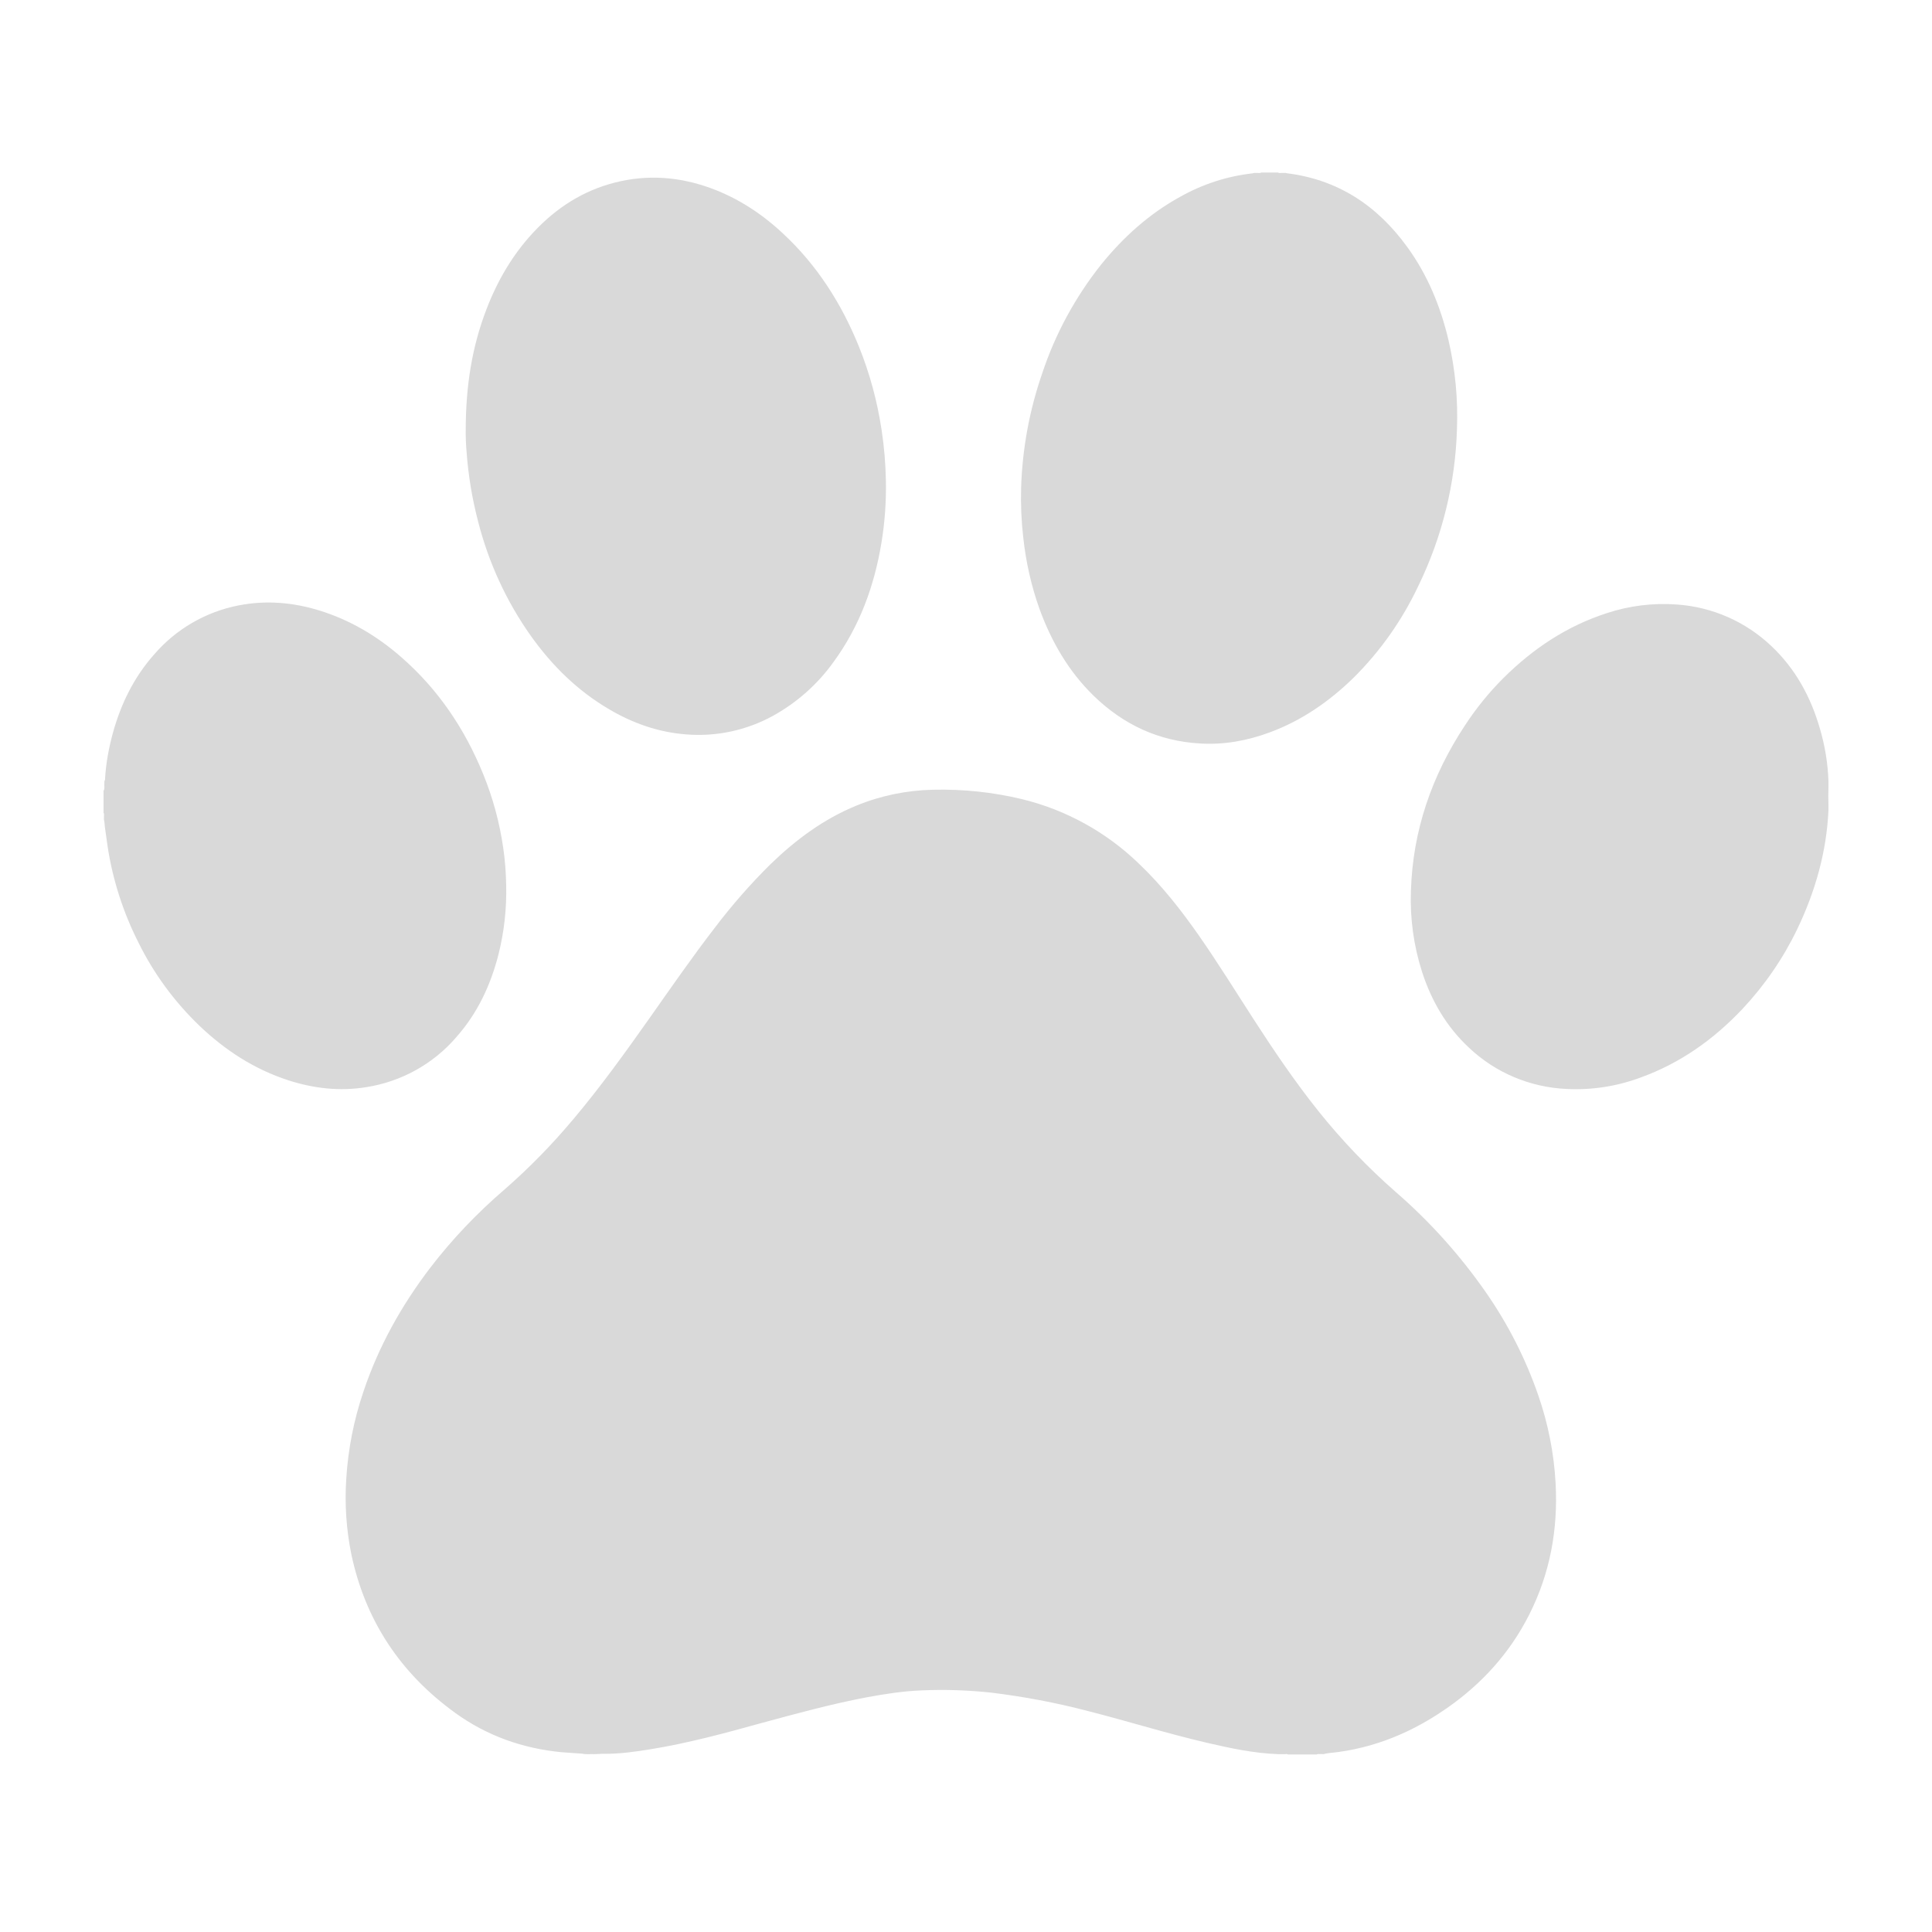 <svg width="17" height="17" viewBox="0 0 17 17" fill="none" xmlns="http://www.w3.org/2000/svg">
<path fill-rule="evenodd" clip-rule="evenodd" d="M5.125 15.431C5.063 15.426 5.002 15.423 4.941 15.418C4.598 15.385 4.283 15.273 4.004 15.071C3.522 14.722 3.214 14.258 3.091 13.674C3.047 13.456 3.032 13.233 3.047 13.01C3.063 12.75 3.114 12.492 3.198 12.245C3.331 11.848 3.532 11.488 3.786 11.155C3.977 10.906 4.194 10.678 4.432 10.473C4.654 10.28 4.86 10.069 5.049 9.843C5.288 9.559 5.504 9.258 5.718 8.955C5.907 8.687 6.093 8.418 6.293 8.159C6.442 7.963 6.605 7.777 6.78 7.604C7.002 7.389 7.247 7.207 7.535 7.089C7.749 7.001 7.978 6.954 8.21 6.949C8.474 6.943 8.737 6.97 8.993 7.032C9.38 7.126 9.735 7.322 10.021 7.599C10.222 7.79 10.392 8.007 10.55 8.233C10.718 8.474 10.872 8.723 11.031 8.969C11.21 9.246 11.395 9.519 11.601 9.777C11.807 10.034 12.034 10.272 12.282 10.489C12.582 10.749 12.848 11.046 13.075 11.372C13.269 11.651 13.424 11.955 13.535 12.276C13.622 12.526 13.674 12.788 13.688 13.052C13.71 13.456 13.64 13.843 13.456 14.207C13.286 14.544 13.04 14.815 12.732 15.03C12.505 15.188 12.26 15.308 11.99 15.375C11.895 15.399 11.798 15.416 11.7 15.425C11.686 15.427 11.673 15.429 11.66 15.431C11.647 15.438 11.633 15.433 11.619 15.434C11.608 15.436 11.596 15.431 11.586 15.438H11.334C11.324 15.431 11.313 15.436 11.303 15.435H11.249C11.035 15.428 10.827 15.383 10.62 15.335C10.268 15.253 9.924 15.145 9.574 15.056C9.292 14.982 9.005 14.928 8.715 14.893C8.514 14.872 8.312 14.865 8.11 14.874C7.949 14.88 7.789 14.905 7.631 14.934C7.318 14.993 7.012 15.077 6.705 15.16C6.381 15.25 6.057 15.338 5.724 15.392C5.589 15.414 5.454 15.433 5.317 15.432C5.289 15.431 5.261 15.435 5.232 15.435C5.196 15.433 5.16 15.439 5.124 15.431M11.32 1.524C11.772 1.579 12.117 1.808 12.381 2.171C12.562 2.419 12.676 2.698 12.746 2.995C12.805 3.251 12.83 3.513 12.82 3.776C12.806 4.254 12.69 4.725 12.48 5.156C12.338 5.457 12.145 5.731 11.908 5.966C11.694 6.174 11.453 6.341 11.171 6.445C10.973 6.518 10.77 6.555 10.559 6.542C10.194 6.521 9.885 6.376 9.624 6.123C9.402 5.907 9.251 5.645 9.146 5.356C9.074 5.154 9.027 4.944 9.004 4.731C8.987 4.585 8.981 4.439 8.985 4.292C8.996 3.947 9.058 3.61 9.171 3.284C9.286 2.937 9.462 2.614 9.689 2.328C9.884 2.087 10.11 1.883 10.382 1.733C10.58 1.621 10.798 1.55 11.024 1.525C11.031 1.521 11.038 1.522 11.045 1.522H11.067C11.077 1.521 11.088 1.525 11.098 1.518H11.246C11.255 1.526 11.266 1.521 11.277 1.522H11.298C11.305 1.522 11.313 1.52 11.32 1.524ZM0.924 6.861C0.931 6.723 0.956 6.588 0.992 6.454C1.063 6.195 1.178 5.959 1.357 5.758C1.549 5.535 1.811 5.383 2.1 5.327C2.34 5.28 2.578 5.3 2.811 5.372C3.079 5.455 3.316 5.595 3.527 5.779C3.854 6.063 4.089 6.412 4.252 6.812C4.337 7.021 4.396 7.238 4.428 7.461C4.444 7.57 4.452 7.679 4.454 7.788C4.459 7.995 4.436 8.202 4.385 8.403C4.316 8.671 4.201 8.916 4.016 9.125C3.813 9.362 3.531 9.518 3.223 9.566C2.99 9.604 2.762 9.578 2.538 9.506C2.238 9.409 1.98 9.241 1.753 9.024C1.534 8.813 1.353 8.567 1.219 8.295C1.084 8.029 0.992 7.743 0.947 7.449L0.925 7.292C0.92 7.268 0.922 7.243 0.916 7.219C0.913 7.209 0.915 7.2 0.915 7.19C0.913 7.177 0.919 7.163 0.911 7.151V6.958C0.923 6.941 0.917 6.921 0.918 6.903C0.919 6.889 0.916 6.873 0.924 6.861ZM4.098 3.777C4.099 3.395 4.153 3.052 4.281 2.72C4.377 2.47 4.51 2.241 4.694 2.044C4.892 1.831 5.128 1.678 5.412 1.606C5.696 1.534 5.975 1.555 6.25 1.654C6.492 1.742 6.703 1.88 6.89 2.055C7.189 2.333 7.403 2.669 7.556 3.045C7.653 3.285 7.72 3.532 7.758 3.788C7.78 3.932 7.792 4.078 7.795 4.225C7.799 4.409 7.786 4.594 7.756 4.776C7.693 5.158 7.563 5.513 7.333 5.827C7.193 6.022 7.011 6.183 6.801 6.299C6.568 6.427 6.301 6.484 6.036 6.462C5.791 6.443 5.565 6.363 5.355 6.238C5.08 6.076 4.858 5.857 4.673 5.598C4.457 5.294 4.299 4.951 4.207 4.589C4.155 4.39 4.121 4.187 4.106 3.982C4.1 3.914 4.097 3.846 4.098 3.777ZM16.089 7.085V7.129C16.072 7.497 15.973 7.844 15.815 8.174C15.691 8.432 15.528 8.669 15.332 8.878C15.078 9.147 14.784 9.356 14.434 9.482C14.227 9.559 14.006 9.593 13.786 9.582C13.465 9.568 13.16 9.44 12.927 9.22C12.727 9.034 12.595 8.806 12.512 8.549C12.439 8.32 12.406 8.08 12.415 7.839C12.431 7.307 12.599 6.824 12.891 6.382C12.989 6.232 13.102 6.093 13.228 5.967C13.489 5.708 13.786 5.509 14.139 5.395C14.336 5.33 14.545 5.304 14.753 5.319C15.066 5.34 15.361 5.47 15.588 5.686C15.799 5.886 15.933 6.132 16.013 6.409C16.058 6.561 16.084 6.718 16.089 6.877V6.922C16.087 6.976 16.087 7.03 16.089 7.085Z" fill="#D9D9D9"/>
</svg>
